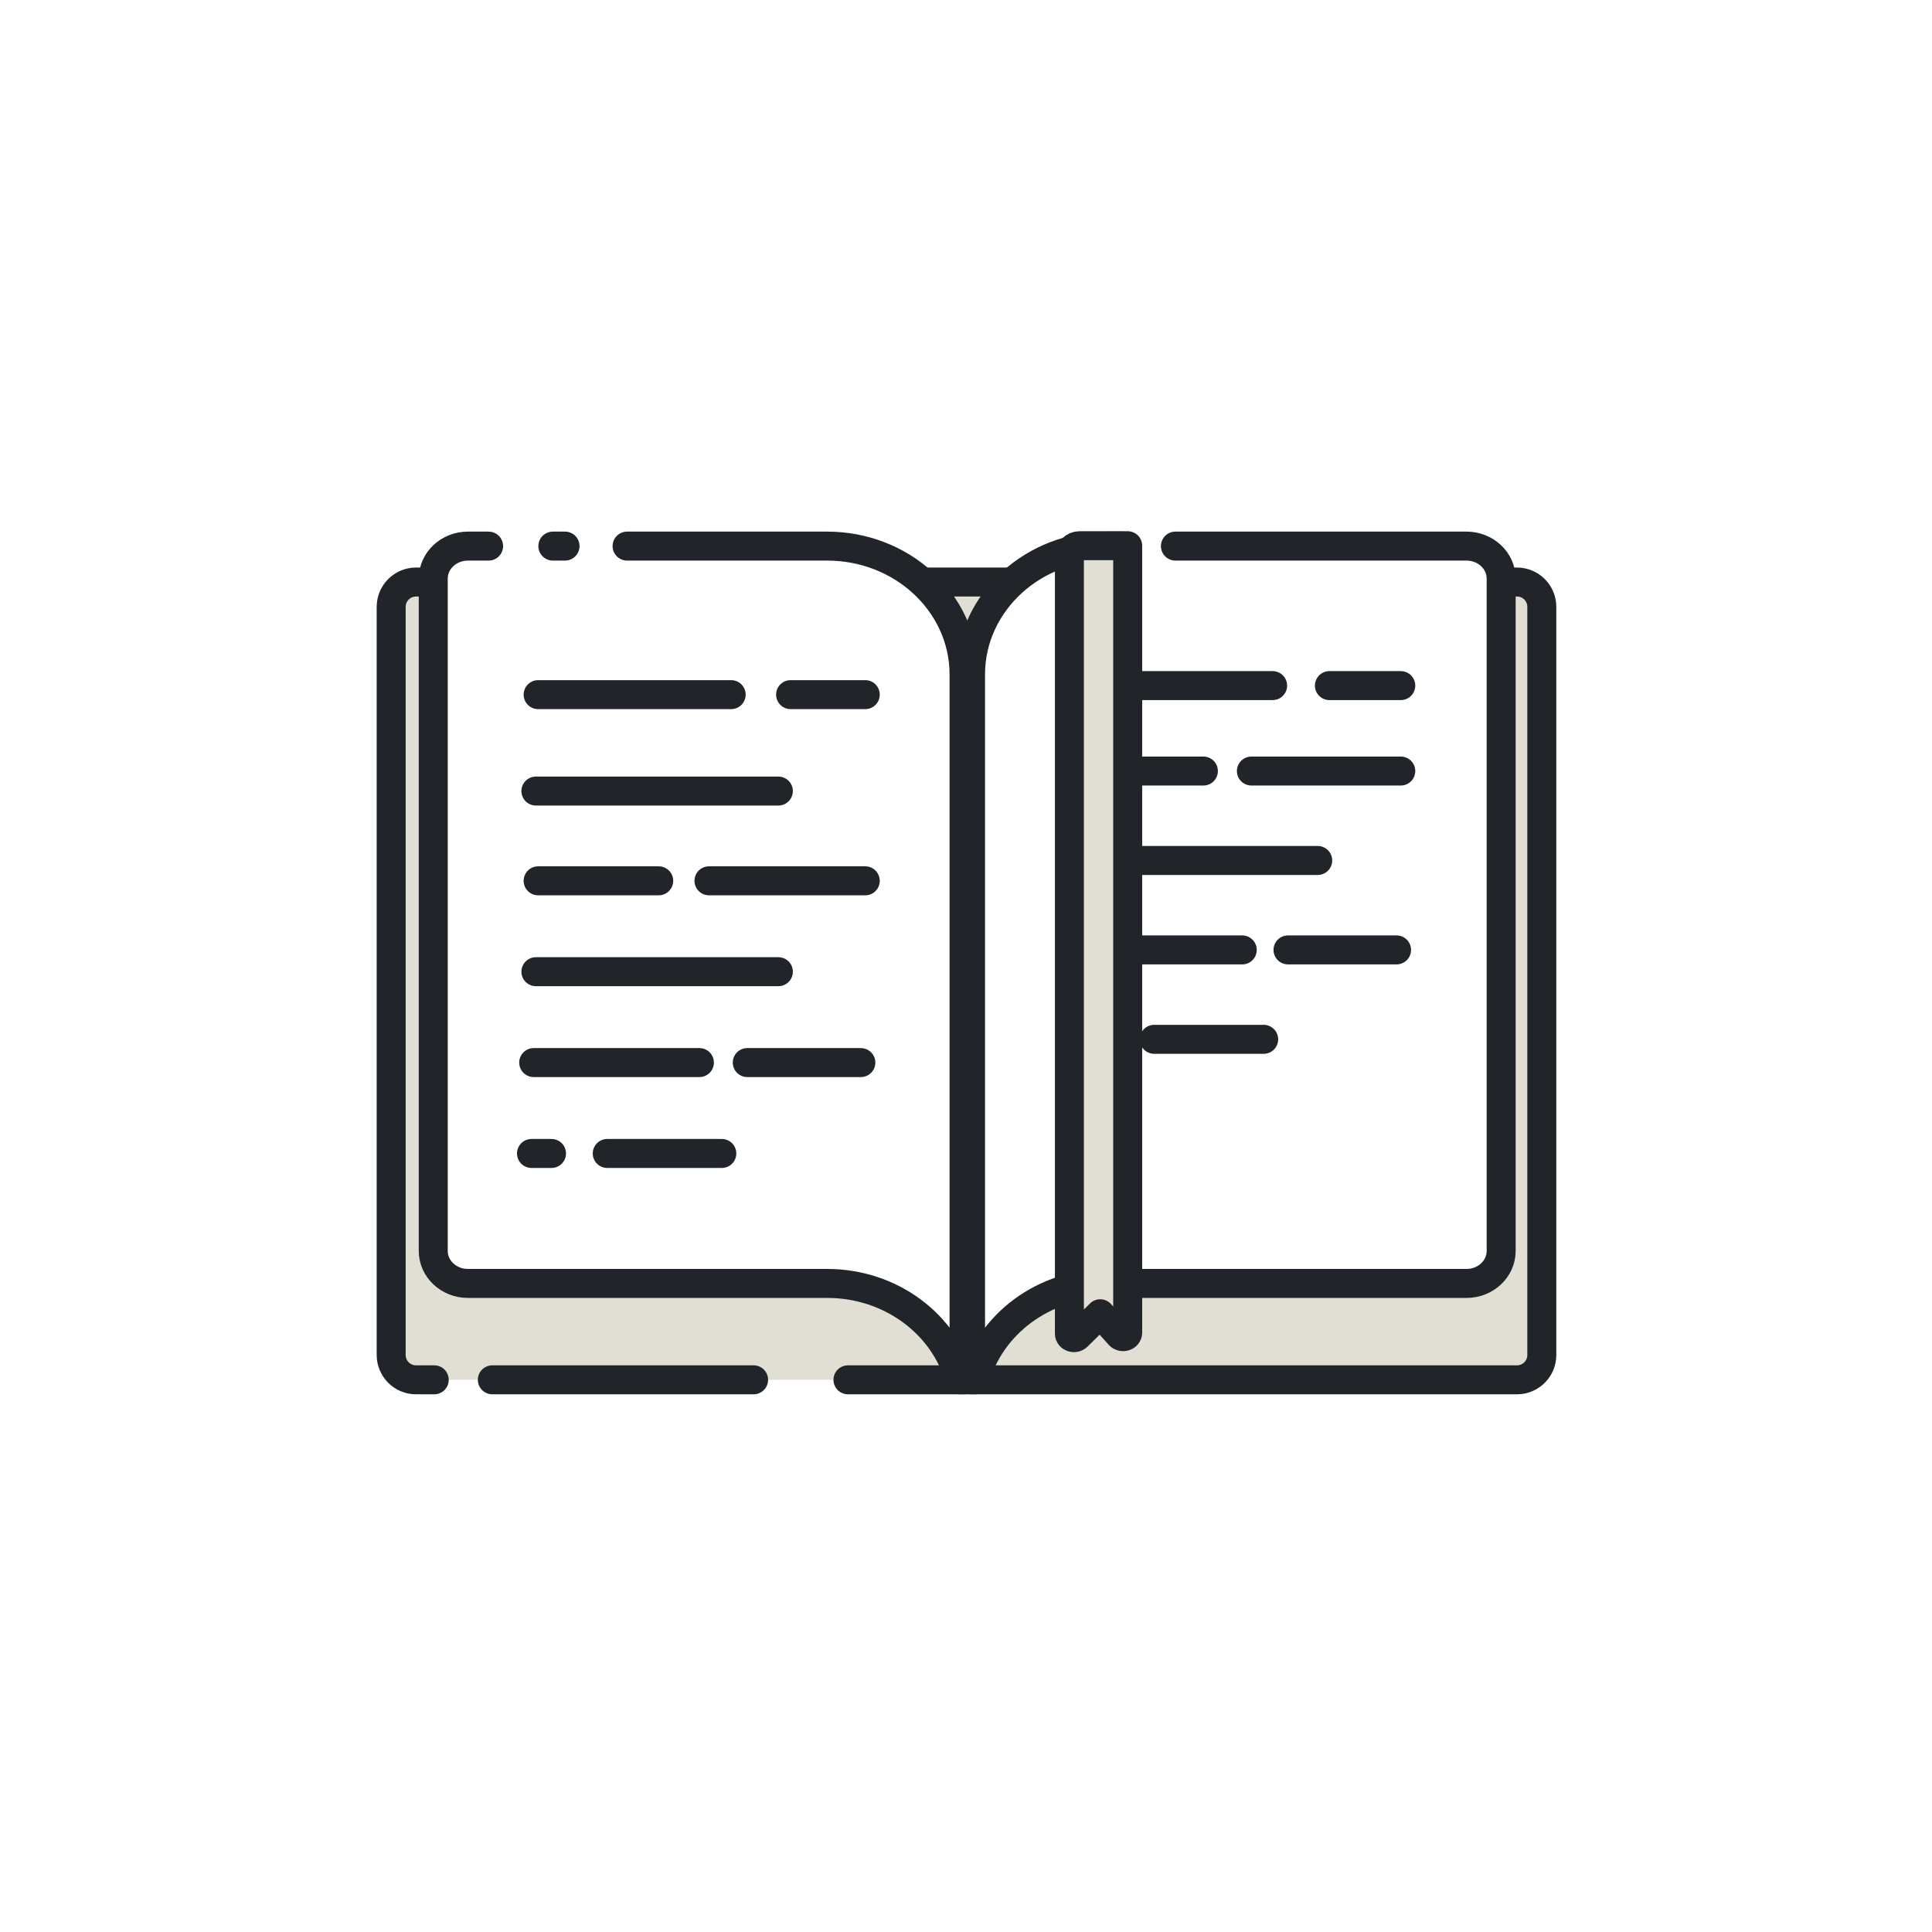 <?xml version="1.0" encoding="UTF-8"?>
<svg width="100px" height="100px" viewBox="0 0 100 100" version="1.1" xmlns="http://www.w3.org/2000/svg" xmlns:xlink="http://www.w3.org/1999/xlink">
    <!-- Generator: Sketch 57.1 (83088) - https://sketch.com -->
    <title>Atoms / Icons / Trainning</title>
    <desc>Created with Sketch.</desc>
    <g id="Atoms-/-Icons-/-Trainning" stroke="none" stroke-width="1" fill="none" fill-rule="evenodd">
        <rect id="Rectangle" fill="#FFFFFF" x="0" y="0" width="100" height="100"></rect>
        <g id="Group-63" transform="translate(20, 28)">
            <path d="M59.804,3.412 L59.804,42.134 C59.804,42.844 59.229,43.419 58.518,43.419 L1.532,43.419 C0.822,43.419 0.247,42.844 0.247,42.134 L0.247,3.412 C0.247,2.701 0.822,2.126 1.532,2.126 L58.518,2.126 C59.229,2.126 59.804,2.701 59.804,3.412" id="Fill-1" fill="#E1DED4"></path>
            <path d="M19.006,43.419 L5.483,43.419" id="Stroke-7" stroke="#212529" stroke-width="1.5" stroke-linecap="round" stroke-linejoin="round"></path>
            <path d="M2.476,43.419 L1.532,43.419 C0.822,43.419 0.247,42.844 0.247,42.133 L0.247,3.412 C0.247,2.702 0.822,2.126 1.532,2.126 L58.518,2.126 C59.229,2.126 59.804,2.702 59.804,3.412 L59.804,42.133 C59.804,42.844 59.229,43.419 58.518,43.419 L23.89,43.419" id="Stroke-9" stroke="#212529" stroke-width="1.5" stroke-linecap="round" stroke-linejoin="round"></path>
            <path d="M29.899,6.909 L29.899,43.419 L29.674,43.419 C28.898,40.553 26.122,38.431 22.817,38.431 L4.22,38.431 C3.229,38.431 2.425,37.678 2.425,36.748 L2.425,1.949 C2.425,1.018 3.229,0.266 4.22,0.266 L22.817,0.266 C24.724,0.266 26.458,0.976 27.73,2.126 C29.067,3.337 29.899,5.03 29.899,6.909" id="Fill-11" fill="#FFFFFF"></path>
            <path d="M57.7,1.949 L57.7,36.748 C57.7,37.678 56.896,38.431 55.905,38.431 L37.313,38.431 C34.013,38.431 31.236,40.554 30.46,43.419 L30.236,43.419 L30.236,6.908 C30.236,5.03 31.068,3.337 32.4,2.127 C33.671,0.977 35.406,0.266 37.313,0.266 L55.905,0.266 C56.896,0.266 57.7,1.018 57.7,1.949" id="Fill-13" fill="#FFFFFF"></path>
            <path d="M12.457,0.266 L22.817,0.266 C24.724,0.266 26.458,0.976 27.73,2.126 C29.067,3.337 29.899,5.03 29.899,6.909 L29.899,43.419 L29.675,43.419 C28.899,40.553 26.121,38.431 22.817,38.431 L4.22,38.431 C3.229,38.431 2.425,37.678 2.425,36.748 L2.425,1.949 C2.425,1.018 3.229,0.266 4.22,0.266 L5.29,0.266" id="Stroke-15" stroke="#212529" stroke-width="1.5" stroke-linecap="round" stroke-linejoin="round"></path>
            <path d="M8.615,0.266 L9.246,0.266" id="Stroke-17" stroke="#212529" stroke-width="1.5" stroke-linecap="round" stroke-linejoin="round"></path>
            <path d="M40.839,0.266 L55.905,0.266 C56.896,0.266 57.7,1.018 57.7,1.949 L57.7,36.748 C57.7,37.678 56.896,38.431 55.905,38.431 L37.313,38.431 C34.013,38.431 31.236,40.553 30.46,43.419 L30.235,43.419 L30.235,6.909 C30.235,5.03 31.068,3.337 32.4,2.126 C33.671,0.976 35.406,0.266 37.313,0.266 L38.087,0.266" id="Stroke-19" stroke="#212529" stroke-width="1.5" stroke-linecap="round" stroke-linejoin="round"></path>
            <path d="M11.431,31.703 L17.361,31.703" id="Stroke-21" stroke="#212529" stroke-width="1.5" stroke-linecap="round" stroke-linejoin="round"></path>
            <path d="M7.51,31.703 L8.546,31.703" id="Stroke-23" stroke="#212529" stroke-width="1.5" stroke-linecap="round" stroke-linejoin="round"></path>
            <path d="M18.678,26.999 L24.557,26.999" id="Stroke-25" stroke="#212529" stroke-width="1.5" stroke-linecap="round" stroke-linejoin="round"></path>
            <path d="M7.624,26.999 L16.201,26.999" id="Stroke-27" stroke="#212529" stroke-width="1.5" stroke-linecap="round" stroke-linejoin="round"></path>
            <path d="M7.738,22.295 L20.288,22.295" id="Stroke-29" stroke="#212529" stroke-width="1.5" stroke-linecap="round" stroke-linejoin="round"></path>
            <path d="M7.738,12.945 L20.288,12.945" id="Stroke-31" stroke="#212529" stroke-width="1.5" stroke-linecap="round" stroke-linejoin="round"></path>
            <path d="M16.696,17.591 L24.786,17.591" id="Stroke-33" stroke="#212529" stroke-width="1.5" stroke-linecap="round" stroke-linejoin="round"></path>
            <path d="M7.853,17.591 L14.095,17.591" id="Stroke-35" stroke="#212529" stroke-width="1.5" stroke-linecap="round" stroke-linejoin="round"></path>
            <path d="M20.921,7.954 L24.786,7.954" id="Stroke-37" stroke="#212529" stroke-width="1.5" stroke-linecap="round" stroke-linejoin="round"></path>
            <path d="M7.853,7.954 L17.845,7.954" id="Stroke-39" stroke="#212529" stroke-width="1.5" stroke-linecap="round" stroke-linejoin="round"></path>
            <path d="M39.741,25.795 L45.408,25.795" id="Stroke-41" stroke="#212529" stroke-width="1.5" stroke-linecap="round" stroke-linejoin="round"></path>
            <path d="M35.993,25.795 L36.984,25.795" id="Stroke-43" stroke="#212529" stroke-width="1.5" stroke-linecap="round" stroke-linejoin="round"></path>
            <path d="M46.667,21.167 L52.286,21.167" id="Stroke-45" stroke="#212529" stroke-width="1.5" stroke-linecap="round" stroke-linejoin="round"></path>
            <path d="M36.102,21.167 L44.299,21.167" id="Stroke-47" stroke="#212529" stroke-width="1.5" stroke-linecap="round" stroke-linejoin="round"></path>
            <path d="M36.212,16.538 L48.205,16.538" id="Stroke-49" stroke="#212529" stroke-width="1.5" stroke-linecap="round" stroke-linejoin="round"></path>
            <path d="M44.772,11.909 L52.504,11.909" id="Stroke-51" stroke="#212529" stroke-width="1.5" stroke-linecap="round" stroke-linejoin="round"></path>
            <path d="M36.321,11.909 L42.287,11.909" id="Stroke-53" stroke="#212529" stroke-width="1.5" stroke-linecap="round" stroke-linejoin="round"></path>
            <path d="M48.81,7.487 L52.504,7.487" id="Stroke-55" stroke="#212529" stroke-width="1.5" stroke-linecap="round" stroke-linejoin="round"></path>
            <path d="M36.321,7.487 L45.871,7.487" id="Stroke-57" stroke="#212529" stroke-width="1.5" stroke-linecap="round" stroke-linejoin="round"></path>
            <path d="M37.949,41.109 L36.947,39.999 L35.763,41.169 C35.618,41.311 35.352,41.221 35.352,41.03 L35.352,0.769 C35.352,0.481 35.585,0.246 35.874,0.246 L38.369,0.246 L38.369,40.98 C38.369,41.176 38.087,41.263 37.949,41.109" id="Fill-59" fill="#E1DED4"></path>
            <path d="M37.949,41.109 L36.947,39.999 L35.763,41.169 C35.618,41.311 35.352,41.221 35.352,41.03 L35.352,0.769 C35.352,0.481 35.585,0.246 35.874,0.246 L38.369,0.246 L38.369,40.98 C38.369,41.176 38.087,41.263 37.949,41.109 Z" id="Stroke-61" stroke="#212529" stroke-width="1.5" stroke-linecap="round" stroke-linejoin="round"></path>
        </g>
    </g>
</svg>